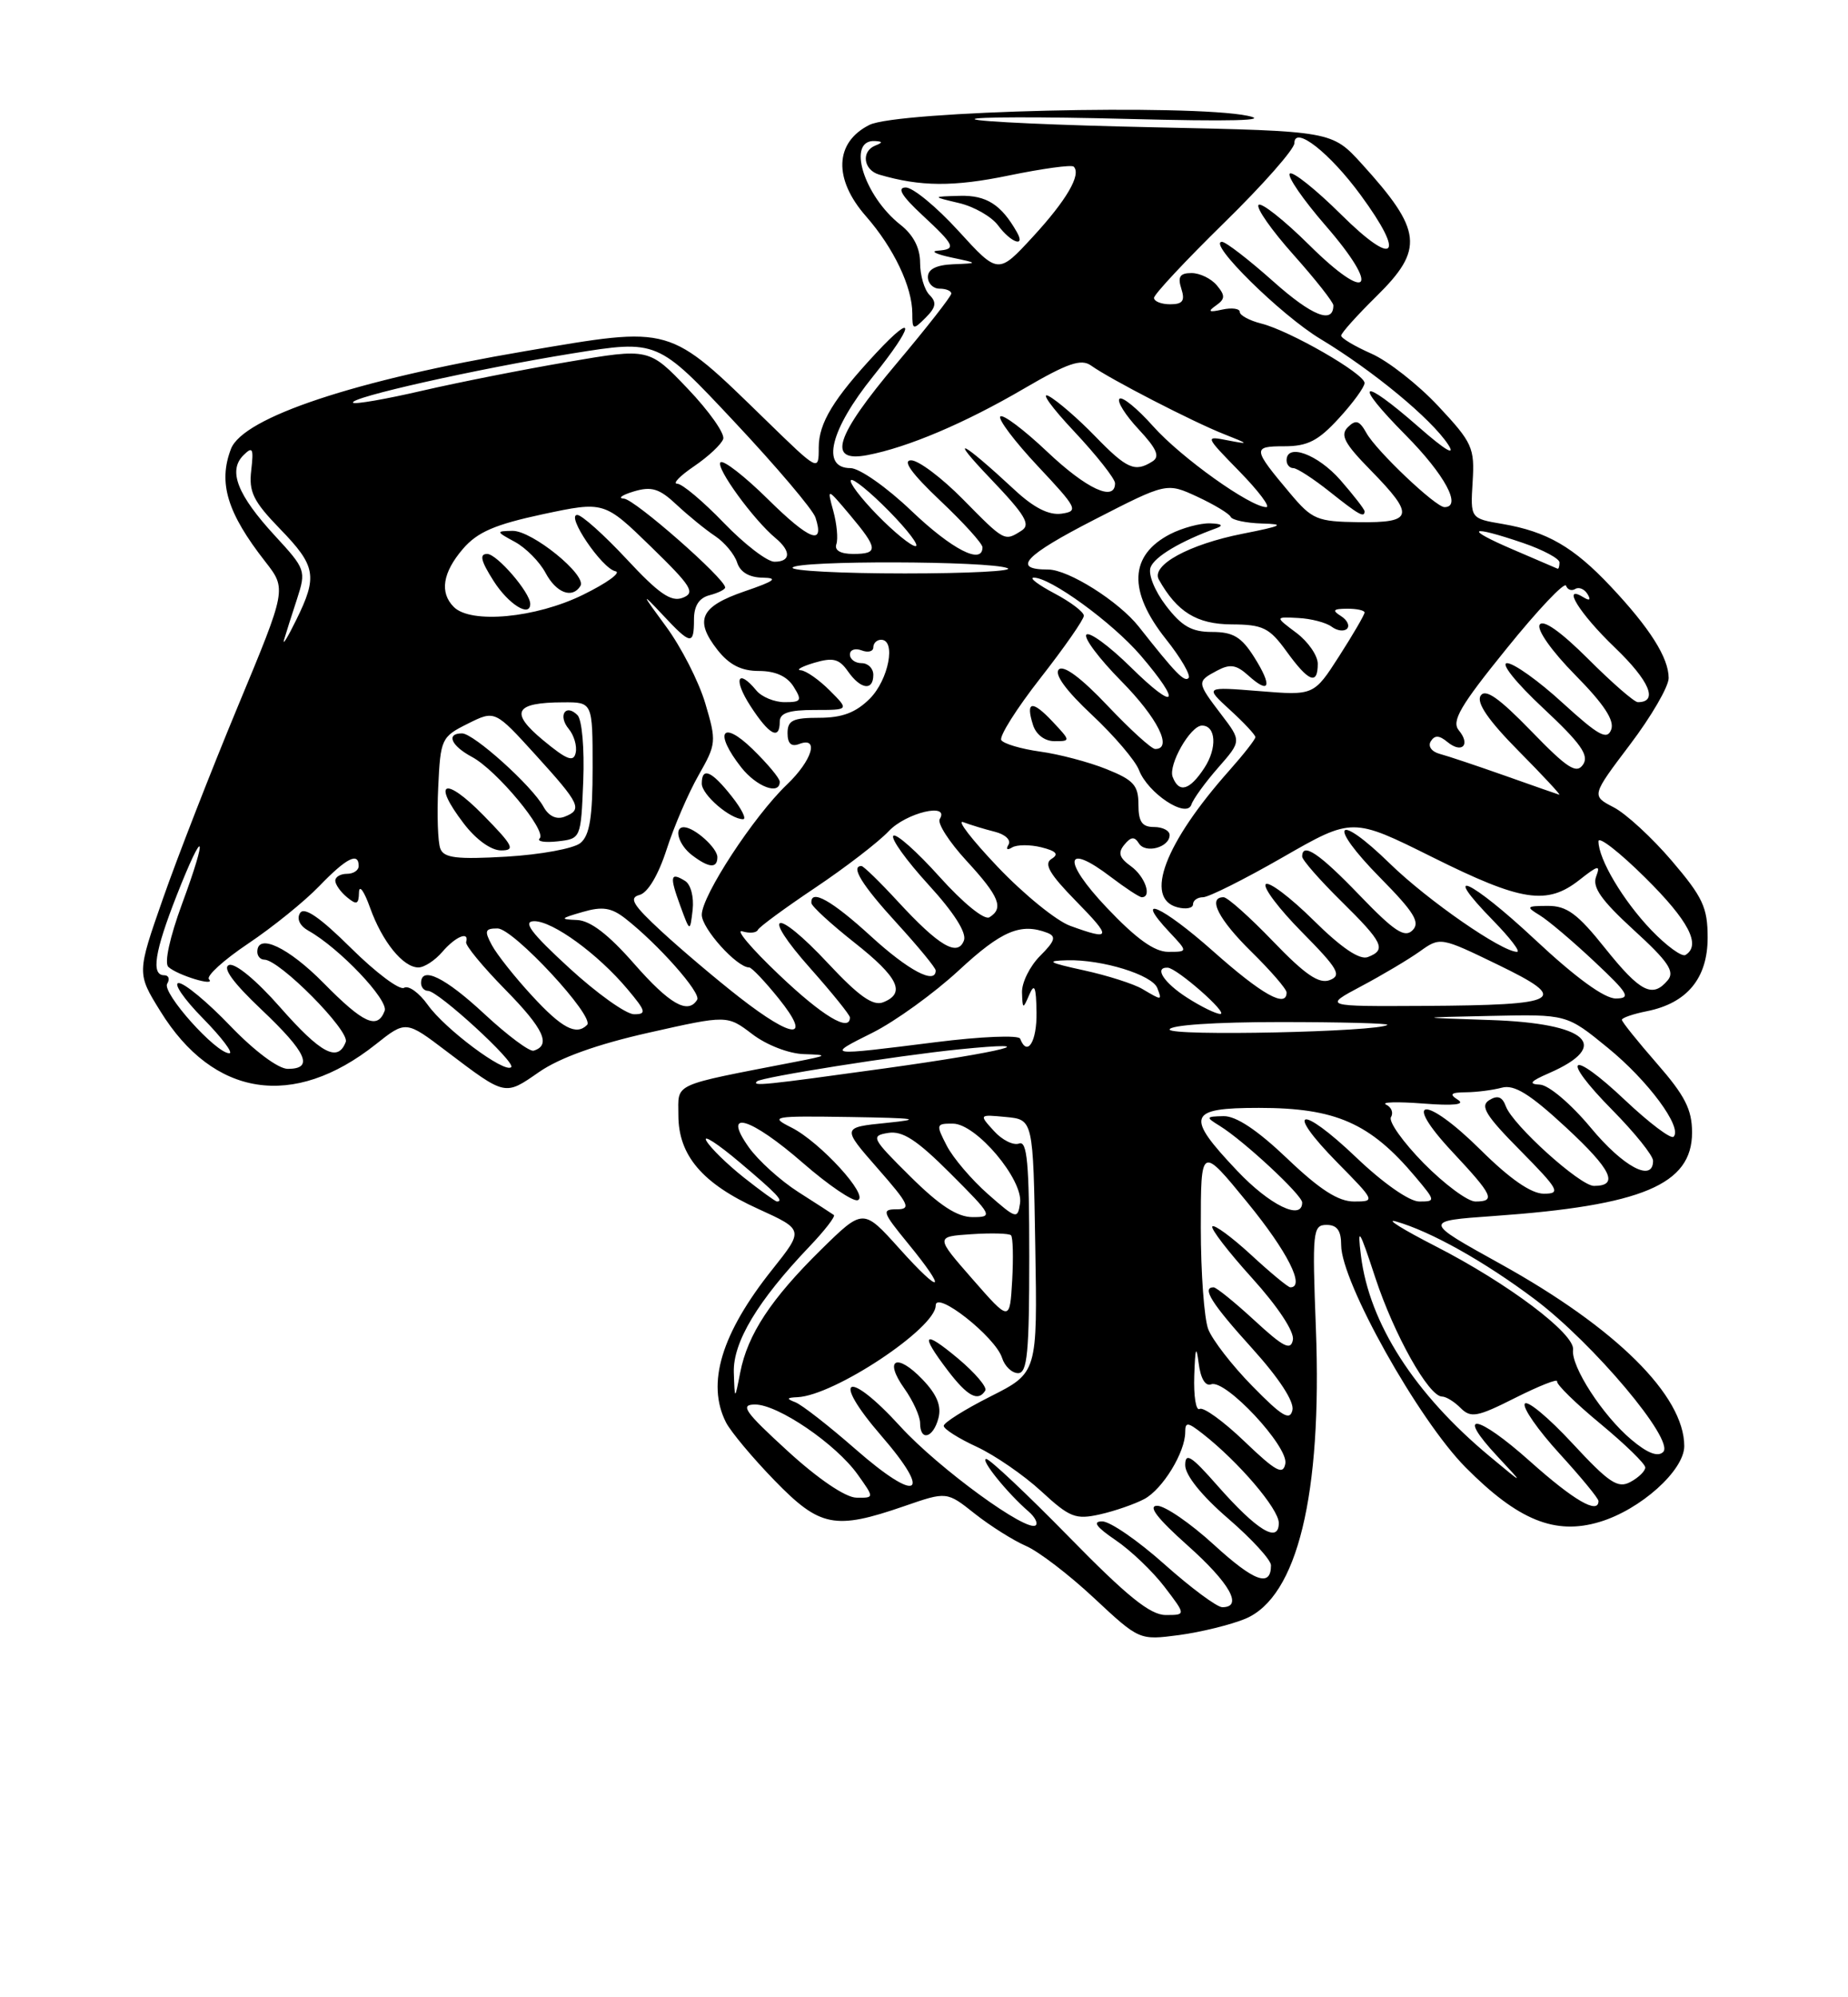 <?xml version="1.0" encoding="UTF-8" standalone="no"?>
<!DOCTYPE svg PUBLIC "-//W3C//DTD SVG 1.1//EN" "http://www.w3.org/Graphics/SVG/1.1/DTD/svg11.dtd" >
<svg xmlns="http://www.w3.org/2000/svg" xmlns:xlink="http://www.w3.org/1999/xlink" version="1.1" viewBox="0 0 237 256">
 <g >
 <path fill="currentColor"
d=" M 159.71 207.48 C 166.38 204.69 169.57 191.59 168.76 170.32 C 168.28 157.79 168.36 157.00 170.13 157.00 C 171.47 157.00 172.00 157.72 172.00 159.59 C 172.00 164.30 181.93 182.02 187.97 188.09 C 194.69 194.86 199.44 196.79 205.14 195.07 C 210.38 193.51 216.00 188.47 216.00 185.35 C 216.00 178.88 207.24 170.20 192.43 162.00 C 182.50 156.50 182.50 156.50 191.55 155.86 C 210.59 154.52 217.00 151.83 217.00 145.16 C 217.00 142.21 216.09 140.43 212.50 136.32 C 210.03 133.49 208.00 130.97 208.00 130.71 C 208.00 130.46 209.44 129.96 211.20 129.61 C 216.36 128.58 219.00 125.39 219.00 120.18 C 219.00 116.32 218.38 114.99 214.40 110.33 C 211.87 107.37 208.52 104.28 206.94 103.47 C 204.09 101.99 204.09 101.99 209.04 95.44 C 211.77 91.84 214.00 88.00 214.00 86.91 C 214.00 84.31 211.59 80.50 206.57 75.17 C 201.80 70.10 198.40 68.14 192.71 67.16 C 188.57 66.46 188.57 66.46 188.86 61.76 C 189.13 57.39 188.83 56.73 184.46 52.06 C 181.88 49.30 178.02 46.27 175.88 45.33 C 173.75 44.39 172.00 43.35 172.00 43.02 C 172.00 42.69 174.03 40.43 176.50 38.00 C 182.67 31.94 182.41 29.55 174.66 21.02 C 170.82 16.80 170.82 16.80 148.17 16.32 C 135.71 16.06 125.28 15.59 125.00 15.28 C 124.73 14.98 133.50 14.96 144.50 15.24 C 157.92 15.59 163.02 15.46 160.00 14.84 C 152.53 13.32 115.06 14.22 111.50 16.01 C 107.03 18.25 106.86 22.94 111.06 27.72 C 114.61 31.77 117.00 36.78 117.00 40.18 C 117.00 42.30 117.10 42.33 118.71 40.72 C 120.04 39.39 120.15 38.75 119.21 37.81 C 118.54 37.14 118.00 35.29 118.00 33.69 C 118.00 31.78 117.14 30.11 115.48 28.81 C 110.75 25.08 108.55 17.85 112.22 18.08 C 113.22 18.14 113.23 18.27 112.25 18.66 C 110.41 19.40 110.73 21.79 112.75 22.38 C 118.03 23.93 122.29 23.96 129.35 22.50 C 133.67 21.61 137.43 21.09 137.70 21.36 C 138.70 22.37 136.79 25.65 132.47 30.34 C 128.01 35.18 128.01 35.18 122.91 29.59 C 120.10 26.51 117.06 24.01 116.15 24.03 C 115.00 24.05 115.65 25.12 118.25 27.54 C 122.50 31.49 122.70 31.95 120.25 32.13 C 119.29 32.20 120.08 32.59 122.00 33.00 C 125.50 33.74 125.50 33.74 122.25 33.87 C 120.09 33.96 119.00 34.50 119.00 35.50 C 119.00 36.33 119.67 37.00 120.50 37.00 C 121.33 37.00 122.00 37.28 122.00 37.63 C 122.00 37.97 118.85 42.00 115.00 46.57 C 107.09 55.96 106.01 59.33 111.25 58.33 C 116.43 57.34 123.76 54.23 131.32 49.81 C 136.92 46.54 138.65 45.95 139.92 46.85 C 142.33 48.58 153.04 54.10 156.99 55.65 C 160.21 56.92 160.25 56.98 157.50 56.45 C 154.50 55.86 154.50 55.86 158.96 60.43 C 161.41 62.94 162.96 65.00 162.40 65.00 C 160.36 65.00 151.46 58.65 147.88 54.63 C 145.86 52.36 143.92 50.78 143.57 51.11 C 143.22 51.45 144.33 53.21 146.02 55.02 C 148.35 57.52 148.79 58.52 147.80 59.14 C 145.55 60.57 144.52 60.11 140.45 55.92 C 138.28 53.68 135.60 51.36 134.50 50.77 C 133.40 50.19 134.86 52.22 137.75 55.29 C 140.64 58.37 143.00 61.36 143.00 61.94 C 143.00 64.37 139.35 62.68 134.29 57.89 C 131.32 55.08 128.62 53.05 128.29 53.38 C 127.96 53.71 130.12 56.57 133.09 59.74 C 138.17 65.15 138.36 65.52 136.13 65.84 C 134.52 66.06 132.59 65.09 130.13 62.80 C 123.23 56.40 121.52 55.59 127.00 61.32 C 131.50 66.03 132.23 67.24 131.00 68.02 C 128.81 69.41 128.85 69.43 123.50 64.00 C 120.79 61.25 117.80 59.00 116.85 59.00 C 115.69 59.00 116.92 60.70 120.56 64.15 C 123.55 66.97 126.00 69.67 126.00 70.15 C 126.00 72.44 122.11 70.45 116.91 65.50 C 113.72 62.45 110.22 60.00 109.07 60.00 C 105.25 60.00 106.47 55.06 112.00 48.20 C 117.26 41.66 117.51 39.73 112.36 45.25 C 106.88 51.13 105.00 54.23 105.00 57.36 C 105.00 60.45 105.00 60.45 98.25 53.88 C 85.59 41.57 86.34 41.79 67.35 45.01 C 45.56 48.71 31.18 53.49 29.62 57.54 C 27.96 61.88 29.13 65.74 34.03 72.00 C 36.76 75.50 36.76 75.50 30.52 90.50 C 27.09 98.75 22.77 109.83 20.92 115.12 C 17.55 124.75 17.55 124.75 20.56 129.60 C 27.37 140.63 37.63 142.21 48.17 133.87 C 52.05 130.79 52.05 130.79 57.27 134.75 C 64.89 140.52 64.71 140.47 69.14 137.40 C 71.79 135.57 76.58 133.85 83.21 132.36 C 93.26 130.10 93.26 130.10 96.48 132.55 C 98.30 133.94 101.16 135.05 103.09 135.11 C 106.28 135.21 106.21 135.28 102.00 136.10 C 85.95 139.22 87.00 138.74 87.00 142.94 C 87.00 148.09 90.07 151.70 97.24 154.95 C 103.10 157.62 103.10 157.62 99.04 162.72 C 92.51 170.91 90.57 177.33 93.11 182.32 C 93.73 183.52 96.52 186.86 99.33 189.75 C 105.16 195.75 107.06 196.12 115.96 193.05 C 121.42 191.16 121.42 191.16 125.02 194.02 C 127.01 195.59 129.95 197.44 131.56 198.14 C 133.18 198.83 137.11 201.84 140.30 204.82 C 146.11 210.24 146.11 210.24 151.22 209.57 C 154.03 209.19 157.85 208.25 159.71 207.48 Z  M 130.41 29.75 C 128.40 26.21 126.49 25.01 123.10 25.10 C 119.50 25.20 119.50 25.20 123.00 26.03 C 124.92 26.48 127.17 27.77 128.00 28.89 C 129.63 31.10 131.57 31.79 130.41 29.75 Z  M 137.10 197.00 C 131.71 191.50 126.93 187.00 126.48 187.00 C 125.65 187.00 129.20 191.40 131.92 193.74 C 132.71 194.42 133.12 195.21 132.84 195.49 C 131.80 196.53 120.36 188.19 115.48 182.85 C 108.66 175.37 106.44 176.42 113.01 184.01 C 119.69 191.72 117.72 192.75 109.71 185.74 C 106.29 182.75 102.83 180.05 102.00 179.73 C 100.82 179.28 100.88 179.14 102.28 179.08 C 106.98 178.87 120.00 170.24 120.00 167.33 C 120.00 165.32 127.66 171.36 128.51 174.04 C 128.85 175.12 129.78 176.00 130.57 176.00 C 131.75 176.00 132.00 173.36 132.00 161.03 C 132.00 149.08 131.73 146.16 130.69 146.57 C 129.96 146.84 128.51 146.12 127.46 144.95 C 125.54 142.84 125.54 142.84 129.02 143.17 C 132.50 143.50 132.50 143.50 132.77 159.72 C 133.05 175.95 133.05 175.95 127.02 178.99 C 123.71 180.66 121.01 182.36 121.03 182.76 C 121.04 183.17 122.94 184.37 125.26 185.44 C 127.57 186.51 131.29 189.07 133.53 191.13 C 137.19 194.51 137.94 194.80 141.07 194.10 C 142.98 193.67 145.54 192.78 146.76 192.13 C 149.11 190.87 152.00 186.14 152.00 183.56 C 152.00 182.23 152.31 182.26 154.23 183.76 C 158.84 187.36 164.00 193.40 164.00 195.20 C 164.00 197.88 161.21 196.18 156.10 190.38 C 152.77 186.59 152.00 186.11 152.00 187.80 C 152.00 189.08 154.11 191.71 157.50 194.63 C 160.53 197.24 163.00 199.94 163.00 200.63 C 163.00 203.50 160.86 202.73 155.70 198.01 C 152.68 195.25 149.41 193.00 148.41 193.00 C 147.17 193.00 148.41 194.61 152.30 198.08 C 157.73 202.92 159.47 206.01 156.75 206.00 C 156.06 205.99 152.73 203.52 149.34 200.50 C 145.95 197.47 142.36 195.00 141.36 195.00 C 140.07 195.00 140.58 195.71 143.08 197.41 C 145.03 198.73 147.85 201.43 149.36 203.41 C 152.10 207.00 152.10 207.00 149.50 207.00 C 147.51 207.00 144.54 204.60 137.10 197.00 Z  M 120.35 181.77 C 120.76 180.20 120.16 178.74 118.31 176.81 C 115.00 173.35 113.30 174.20 115.98 177.97 C 117.09 179.53 118.00 181.53 118.00 182.40 C 118.00 184.78 119.68 184.33 120.35 181.77 Z  M 126.36 178.23 C 126.62 177.81 125.07 175.98 122.92 174.17 C 118.39 170.38 117.92 170.89 121.55 175.66 C 124.08 178.98 125.45 179.71 126.36 178.23 Z  M 196.23 187.31 C 189.40 181.21 186.54 180.79 192.07 186.70 C 195.50 190.37 195.50 190.37 191.03 186.65 C 181.40 178.64 175.61 169.61 174.54 160.96 C 174.06 157.10 174.31 157.47 176.39 163.80 C 178.81 171.12 183.24 179.00 184.94 179.00 C 185.45 179.00 186.52 179.66 187.33 180.48 C 188.64 181.78 189.46 181.62 194.34 179.16 C 197.39 177.63 199.79 176.68 199.69 177.05 C 199.58 177.43 202.09 179.88 205.25 182.49 C 208.41 185.11 211.00 187.62 211.00 188.09 C 211.00 188.55 210.14 189.39 209.09 189.95 C 207.48 190.82 206.35 190.06 201.65 184.99 C 198.60 181.70 195.86 179.42 195.55 179.92 C 195.24 180.42 197.24 183.29 199.99 186.30 C 202.75 189.32 205.00 192.05 205.00 192.39 C 205.00 194.15 201.84 192.32 196.23 187.31 Z  M 101.00 185.97 C 95.50 180.94 94.86 180.03 96.82 180.02 C 99.75 180.00 107.20 185.07 110.00 189.00 C 112.14 192.00 112.14 192.00 109.82 191.96 C 108.42 191.93 104.91 189.55 101.00 185.97 Z  M 159.60 184.75 C 156.91 182.17 154.32 180.30 153.85 180.59 C 153.38 180.88 153.07 178.95 153.16 176.31 C 153.28 172.76 153.42 172.34 153.72 174.70 C 153.97 176.68 154.58 177.72 155.33 177.43 C 157.15 176.73 165.26 185.41 164.84 187.60 C 164.55 189.11 163.63 188.61 159.60 184.75 Z  M 209.20 184.51 C 205.54 181.43 201.45 175.12 201.74 173.00 C 202.01 170.97 193.39 164.48 184.10 159.73 C 179.92 157.59 177.62 156.16 179.00 156.55 C 183.48 157.82 190.40 161.70 196.83 166.53 C 204.35 172.19 214.80 184.60 213.30 186.10 C 212.62 186.78 211.27 186.26 209.20 184.51 Z  M 160.63 177.68 C 158.02 175.03 155.47 171.73 154.95 170.36 C 154.43 168.99 154.00 163.13 154.00 157.35 C 154.00 146.82 154.00 146.82 160.00 154.16 C 165.12 160.42 167.43 165.00 165.48 165.00 C 165.19 165.00 162.93 163.13 160.46 160.85 C 157.98 158.57 155.74 156.92 155.48 157.19 C 155.22 157.45 157.51 160.43 160.58 163.82 C 163.88 167.47 166.01 170.69 165.81 171.73 C 165.54 173.15 164.61 172.68 160.88 169.24 C 158.35 166.91 155.99 165.00 155.64 165.00 C 154.07 165.00 155.39 167.09 160.58 172.82 C 164.04 176.65 166.00 179.65 165.75 180.74 C 165.43 182.15 164.41 181.54 160.63 177.68 Z  M 94.11 175.90 C 93.99 172.02 97.19 166.71 103.81 159.77 C 105.77 157.72 107.17 155.90 106.94 155.73 C 106.70 155.56 104.64 154.22 102.36 152.77 C 100.08 151.31 97.24 148.74 96.04 147.06 C 92.50 142.08 96.20 143.16 103.02 149.10 C 106.25 151.91 109.39 154.04 110.00 153.83 C 111.53 153.32 105.18 146.37 101.50 144.52 C 98.65 143.09 99.04 143.02 109.00 143.17 C 117.57 143.31 118.44 143.44 113.73 143.92 C 107.95 144.50 107.95 144.50 112.55 149.75 C 116.59 154.35 116.89 155.00 115.01 155.00 C 113.04 155.00 113.15 155.34 116.43 159.35 C 121.59 165.64 120.82 166.13 115.35 160.04 C 110.70 154.87 110.70 154.87 105.29 160.18 C 98.88 166.49 95.88 171.03 94.93 175.92 C 94.23 179.50 94.23 179.50 94.11 175.90 Z  M 124.73 163.96 C 119.95 158.50 119.95 158.50 124.58 158.19 C 127.13 158.02 129.42 158.08 129.66 158.33 C 129.91 158.58 129.97 161.17 129.81 164.10 C 129.50 169.41 129.50 169.41 124.73 163.96 Z  M 116.75 150.80 C 111.78 145.88 111.63 145.58 113.90 145.21 C 115.75 144.91 117.59 146.11 121.89 150.41 C 127.29 155.81 127.39 156.00 124.74 156.00 C 122.77 156.00 120.51 154.53 116.75 150.80 Z  M 126.70 153.05 C 124.61 151.21 122.23 148.42 121.42 146.85 C 120.01 144.12 120.04 144.00 122.22 144.02 C 125.21 144.04 131.25 151.21 130.82 154.21 C 130.51 156.30 130.34 156.25 126.70 153.05 Z  M 158.67 150.07 C 151.97 143.00 152.32 142.00 161.45 142.00 C 171.30 142.00 175.72 143.94 181.52 150.84 C 184.12 153.93 184.13 154.00 182.01 154.00 C 180.75 154.00 177.38 151.65 173.92 148.34 C 166.70 141.46 164.65 142.04 171.52 149.02 C 176.39 153.96 176.40 154.00 173.64 154.00 C 171.63 154.00 169.25 152.47 165.09 148.50 C 161.25 144.84 158.51 143.02 156.91 143.06 C 154.63 143.11 154.60 143.18 156.43 144.31 C 159.50 146.20 167.00 153.17 167.00 154.13 C 167.00 156.50 162.83 154.47 158.67 150.07 Z  M 95.39 150.92 C 93.25 149.22 91.09 147.11 90.59 146.22 C 90.09 145.34 92.01 146.57 94.84 148.96 C 99.62 152.99 100.58 154.00 99.64 154.00 C 99.44 154.00 97.53 152.61 95.39 150.92 Z  M 182.59 149.10 C 179.94 146.40 178.04 143.74 178.39 143.18 C 178.73 142.63 178.45 141.90 177.76 141.58 C 177.07 141.25 179.19 141.19 182.48 141.44 C 186.42 141.75 187.96 141.58 186.98 140.97 C 185.83 140.24 186.05 140.02 188.00 140.00 C 189.38 139.99 191.45 139.72 192.61 139.41 C 194.20 138.98 196.21 140.22 200.85 144.52 C 206.69 149.93 207.68 152.00 204.42 152.00 C 202.64 152.00 194.01 144.21 193.12 141.80 C 192.67 140.57 192.06 140.34 190.99 141.01 C 189.78 141.75 190.53 142.98 194.97 147.46 C 199.94 152.50 200.21 153.00 197.99 153.00 C 196.38 153.00 193.65 151.12 189.88 147.38 C 182.72 140.29 179.62 140.55 186.29 147.67 C 191.49 153.23 191.84 154.00 189.21 154.00 C 188.23 154.00 185.25 151.79 182.59 149.10 Z  M 204.00 144.53 C 201.47 141.49 198.62 139.08 197.50 139.02 C 195.97 138.95 196.24 138.60 198.63 137.56 C 206.76 134.02 203.62 131.16 191.16 130.74 C 181.50 130.42 181.50 130.42 191.21 130.21 C 200.93 130.00 200.93 130.00 206.17 134.28 C 211.36 138.50 215.81 144.52 214.63 145.70 C 214.30 146.04 211.52 143.94 208.45 141.05 C 201.32 134.30 199.94 135.36 206.81 142.31 C 209.66 145.20 212.00 148.11 212.00 148.78 C 212.00 151.60 208.19 149.58 204.00 144.53 Z  M 97.08 138.60 C 97.66 138.06 115.08 135.30 122.99 134.50 C 134.60 133.33 128.86 134.80 113.53 136.93 C 97.87 139.10 96.41 139.25 97.08 138.60 Z  M 29.54 131.50 C 26.64 128.47 23.66 126.00 22.92 126.00 C 22.19 126.00 23.57 128.03 26.00 130.50 C 28.43 132.97 29.96 135.00 29.41 135.00 C 27.68 135.00 20.74 127.24 21.44 126.09 C 21.81 125.49 21.64 125.00 21.06 125.00 C 19.35 125.00 19.82 122.01 22.66 114.77 C 26.19 105.78 26.74 106.68 23.34 115.87 C 21.77 120.14 21.05 123.43 21.59 123.93 C 22.73 124.99 27.75 126.52 26.80 125.51 C 26.42 125.11 28.67 123.06 31.80 120.96 C 34.94 118.86 39.05 115.54 40.95 113.57 C 44.42 109.97 46.00 109.17 46.00 111.00 C 46.00 111.55 45.33 112.00 44.50 112.00 C 43.67 112.00 43.00 112.39 43.00 112.88 C 43.00 113.36 43.67 114.32 44.50 115.00 C 45.74 116.03 46.01 115.92 46.04 114.37 C 46.07 113.34 46.70 114.22 47.45 116.32 C 49.01 120.69 51.69 124.00 53.66 124.00 C 54.41 124.00 55.79 123.10 56.73 122.00 C 58.42 120.03 60.21 119.29 59.78 120.75 C 59.65 121.16 61.92 123.91 64.82 126.86 C 69.74 131.87 70.71 133.96 68.44 134.67 C 67.92 134.83 65.09 132.72 62.14 129.98 C 57.08 125.27 54.00 123.77 54.00 126.00 C 54.00 126.55 54.40 127.00 54.89 127.00 C 56.18 127.00 66.18 136.16 65.56 136.78 C 64.72 137.61 57.08 131.91 54.87 128.81 C 53.76 127.25 52.39 126.26 51.82 126.61 C 51.26 126.96 48.20 124.67 45.02 121.52 C 41.02 117.56 39.01 116.18 38.48 117.03 C 38.02 117.77 38.45 118.67 39.55 119.29 C 43.51 121.50 49.87 128.19 49.33 129.57 C 48.40 132.00 46.61 131.19 41.50 126.00 C 36.98 121.42 33.00 119.54 33.00 122.00 C 33.00 122.55 33.40 123.00 33.89 123.00 C 35.84 123.00 44.89 132.13 44.34 133.55 C 43.33 136.20 41.17 135.06 35.91 129.09 C 32.89 125.65 30.15 123.39 29.37 123.69 C 28.49 124.03 29.89 125.96 33.52 129.39 C 39.35 134.91 40.29 137.00 36.91 137.00 C 35.69 137.00 32.64 134.72 29.54 131.50 Z  M 111.89 132.37 C 114.79 130.92 119.78 127.32 122.97 124.37 C 128.45 119.29 130.90 118.26 134.31 119.56 C 135.49 120.02 135.31 120.60 133.39 122.52 C 132.08 123.83 131.03 125.94 131.07 127.20 C 131.14 129.38 131.19 129.39 132.00 127.50 C 132.67 125.95 132.88 126.46 132.93 129.75 C 132.99 133.51 131.75 135.52 130.83 133.13 C 130.65 132.65 125.78 132.85 120.00 133.58 C 105.85 135.36 105.87 135.37 111.89 132.37 Z  M 150.00 131.96 C 150.00 131.39 155.82 131.00 164.17 131.00 C 171.96 131.00 178.15 131.16 177.92 131.36 C 176.88 132.26 150.00 132.84 150.00 131.96 Z  M 68.24 127.64 C 66.03 125.25 63.71 122.32 63.08 121.14 C 62.09 119.30 62.20 119.00 63.81 119.00 C 65.84 119.00 76.34 130.32 75.29 131.37 C 73.90 132.76 72.06 131.79 68.24 127.64 Z  M 94.84 127.84 C 91.90 125.55 87.42 121.76 84.88 119.42 C 81.17 116.00 80.61 115.08 82.01 114.71 C 83.08 114.43 84.43 112.16 85.49 108.88 C 86.44 105.92 88.29 101.64 89.59 99.36 C 91.87 95.36 91.90 95.04 90.45 90.15 C 89.62 87.36 87.36 82.93 85.41 80.29 C 82.24 75.99 82.19 75.83 84.93 78.75 C 88.60 82.68 89.00 82.74 89.00 79.41 C 89.00 77.65 89.65 76.64 91.00 76.29 C 92.10 76.00 93.00 75.56 93.00 75.30 C 93.00 74.17 81.40 63.99 80.02 63.91 C 79.19 63.87 79.75 63.45 81.28 62.99 C 83.56 62.31 84.56 62.61 86.78 64.70 C 88.28 66.10 90.49 67.90 91.71 68.71 C 92.93 69.52 94.19 71.04 94.53 72.09 C 94.92 73.33 96.08 74.02 97.82 74.04 C 99.88 74.08 99.34 74.48 95.50 75.79 C 89.81 77.74 89.01 79.47 92.03 83.32 C 93.54 85.22 95.07 86.00 97.33 86.00 C 99.44 86.00 100.94 86.68 101.77 88.00 C 102.89 89.79 102.77 90.00 100.63 90.00 C 99.32 90.00 97.68 89.33 97.00 88.50 C 94.58 85.58 94.01 87.05 96.24 90.49 C 98.65 94.21 100.00 94.93 100.00 92.50 C 100.00 91.39 101.16 91.00 104.45 91.00 C 108.91 91.00 108.91 91.00 106.41 88.50 C 105.03 87.12 103.37 85.96 102.70 85.91 C 102.04 85.87 102.82 85.43 104.43 84.95 C 106.83 84.24 107.62 84.44 108.74 86.04 C 110.37 88.37 112.00 88.60 112.00 86.50 C 112.00 85.67 111.33 85.00 110.50 85.00 C 109.67 85.00 109.00 84.50 109.00 83.89 C 109.00 83.28 109.67 83.05 110.50 83.36 C 111.33 83.68 112.00 83.50 112.00 82.97 C 112.00 82.44 112.45 82.00 113.00 82.00 C 114.95 82.00 113.96 87.13 111.55 89.55 C 109.75 91.34 108.01 92.00 105.05 92.00 C 101.69 92.00 101.00 92.33 101.00 93.97 C 101.00 95.31 101.48 95.75 102.50 95.36 C 105.10 94.36 104.16 97.47 100.92 100.56 C 96.66 104.63 90.00 114.81 90.00 117.25 C 90.00 119.01 94.49 124.00 96.08 124.00 C 96.40 124.00 98.11 125.80 99.88 128.00 C 104.16 133.33 101.79 133.25 94.84 127.84 Z  M 87.86 112.91 C 85.96 111.74 85.85 112.29 87.24 116.09 C 88.49 119.50 88.49 119.50 88.83 116.61 C 89.01 114.98 88.59 113.36 87.86 112.91 Z  M 92.00 109.86 C 92.00 108.70 89.11 106.09 87.75 106.03 C 86.35 105.97 86.99 108.27 88.75 109.61 C 90.92 111.26 92.00 111.34 92.00 109.86 Z  M 93.83 102.06 C 91.25 98.79 90.00 98.26 90.00 100.44 C 90.00 101.87 93.64 105.00 95.30 105.00 C 95.77 105.00 95.11 103.67 93.83 102.06 Z  M 100.00 100.20 C 100.00 99.75 98.42 97.87 96.50 96.00 C 92.56 92.18 91.54 93.88 95.07 98.37 C 97.03 100.85 100.00 101.96 100.00 100.20 Z  M 99.89 124.92 C 96.37 121.58 94.26 119.08 95.19 119.37 C 96.11 119.65 97.01 119.58 97.19 119.19 C 97.36 118.81 100.67 116.38 104.54 113.79 C 108.42 111.19 112.66 107.93 113.97 106.54 C 116.19 104.17 121.85 102.82 120.52 104.98 C 120.18 105.51 121.73 107.92 123.96 110.34 C 128.16 114.90 128.77 116.41 126.89 117.57 C 126.25 117.97 123.53 115.76 120.49 112.38 C 117.59 109.15 114.92 106.78 114.57 107.12 C 114.21 107.47 116.23 110.28 119.06 113.38 C 122.35 116.97 124.00 119.57 123.62 120.55 C 122.81 122.67 120.42 121.26 115.17 115.57 C 112.85 113.05 110.74 111.00 110.48 111.00 C 109.04 111.00 110.54 113.44 115.00 118.31 C 117.75 121.32 120.00 124.05 120.00 124.39 C 120.00 126.25 116.50 124.40 111.69 120.00 C 106.66 115.40 103.92 113.87 104.06 115.75 C 104.09 116.16 106.56 118.43 109.56 120.80 C 115.23 125.27 116.21 127.31 113.25 128.47 C 111.95 128.97 110.13 127.68 106.22 123.50 C 99.38 116.17 97.37 116.77 103.97 124.17 C 106.73 127.28 109.00 130.09 109.00 130.41 C 109.00 132.36 105.46 130.22 99.89 124.92 Z  M 72.98 124.05 C 68.09 119.56 66.99 118.09 68.50 118.07 C 70.88 118.05 76.67 122.26 80.46 126.77 C 82.85 129.61 82.95 130.00 81.32 130.00 C 80.29 130.00 76.54 127.32 72.98 124.05 Z  M 152.25 127.88 C 149.26 125.97 147.96 123.96 149.75 124.03 C 150.93 124.07 157.62 129.95 156.50 129.96 C 155.95 129.96 154.04 129.03 152.25 127.88 Z  M 81.31 123.51 C 78.03 119.77 75.71 117.99 74.00 117.92 C 71.76 117.83 71.84 117.72 74.72 116.89 C 77.26 116.15 78.40 116.33 80.20 117.73 C 84.43 121.04 89.95 127.27 89.41 128.14 C 88.23 130.06 85.88 128.72 81.31 123.51 Z  M 174.57 126.41 C 177.25 124.99 180.63 122.98 182.08 121.95 C 184.70 120.08 184.73 120.08 192.10 123.65 C 201.46 128.18 200.29 128.83 182.60 128.93 C 169.70 129.00 169.70 129.00 174.57 126.41 Z  M 146.50 126.76 C 145.40 126.11 142.03 125.03 139.00 124.37 C 134.42 123.37 134.07 123.15 136.88 123.08 C 141.37 122.97 147.77 124.95 148.42 126.64 C 149.04 128.26 149.04 128.26 146.50 126.76 Z  M 155.60 121.94 C 148.99 116.07 145.25 114.44 150.00 119.50 C 152.35 122.00 152.35 122.00 149.82 122.00 C 148.04 122.00 145.70 120.31 141.92 116.32 C 136.19 110.27 136.52 107.87 142.47 112.41 C 144.34 113.83 146.12 115.00 146.43 115.00 C 147.78 115.00 146.84 112.32 145.04 111.03 C 143.53 109.94 143.34 109.30 144.20 108.26 C 145.05 107.23 145.50 107.20 146.06 108.10 C 146.90 109.45 150.00 108.61 150.00 107.03 C 150.00 106.46 149.10 106.00 148.00 106.00 C 146.46 106.00 146.00 105.33 146.00 103.11 C 146.00 100.66 145.38 99.97 141.90 98.58 C 139.64 97.67 135.80 96.66 133.37 96.33 C 130.94 95.99 128.71 95.33 128.41 94.86 C 128.12 94.39 130.38 90.81 133.44 86.90 C 136.50 82.99 139.00 79.40 139.00 78.92 C 139.00 78.44 137.31 77.16 135.25 76.07 C 133.19 74.98 131.97 74.07 132.55 74.04 C 134.64 73.96 142.65 79.78 146.29 84.02 C 151.66 90.30 150.85 91.26 145.02 85.52 C 142.29 82.83 139.72 80.94 139.33 81.34 C 138.94 81.73 140.95 84.41 143.81 87.31 C 148.47 92.03 150.45 96.00 148.15 96.00 C 147.67 96.00 144.92 93.49 142.02 90.43 C 138.66 86.88 136.40 85.20 135.79 85.81 C 135.18 86.42 136.73 88.54 140.04 91.63 C 142.90 94.31 145.61 97.49 146.07 98.70 C 147.21 101.68 152.18 104.96 152.79 103.13 C 153.03 102.40 154.58 100.27 156.23 98.39 C 159.22 94.98 159.22 94.98 156.61 91.56 C 153.47 87.43 153.46 87.36 156.08 85.96 C 157.75 85.07 158.55 85.19 160.09 86.58 C 162.86 89.08 163.21 87.97 160.84 84.22 C 159.21 81.64 158.14 81.00 155.45 81.00 C 152.82 81.00 151.55 80.27 149.53 77.63 C 148.07 75.72 147.22 73.59 147.56 72.71 C 148.08 71.34 151.43 69.35 156.00 67.70 C 156.96 67.35 156.67 67.13 155.20 67.08 C 153.94 67.04 151.63 67.66 150.07 68.46 C 144.83 71.17 144.64 75.76 149.52 81.91 C 151.45 84.33 152.75 86.58 152.43 86.91 C 151.88 87.45 150.78 86.32 146.06 80.34 C 143.49 77.08 137.02 73.00 134.42 73.00 C 129.70 73.00 131.35 71.22 140.36 66.60 C 149.62 61.85 149.62 61.85 153.56 63.67 C 155.73 64.68 157.65 65.84 157.83 66.25 C 158.02 66.66 159.82 67.04 161.83 67.10 C 164.89 67.18 164.48 67.40 159.37 68.41 C 152.48 69.77 147.58 72.45 148.62 74.29 C 150.95 78.44 153.49 80.00 157.92 80.03 C 161.97 80.05 162.79 80.45 165.00 83.50 C 167.83 87.41 169.00 87.87 169.00 85.08 C 169.00 84.03 167.76 82.24 166.25 81.11 C 163.50 79.05 163.50 79.05 166.50 79.21 C 168.15 79.29 170.07 79.80 170.77 80.32 C 171.47 80.85 172.36 80.97 172.75 80.59 C 173.13 80.20 172.78 79.47 171.97 78.96 C 170.81 78.23 170.97 78.03 172.75 78.02 C 173.99 78.01 175.00 78.23 175.00 78.51 C 175.00 78.79 173.54 81.30 171.75 84.09 C 168.50 89.15 168.50 89.15 161.50 88.58 C 154.50 88.02 154.50 88.02 157.75 91.00 C 159.54 92.63 161.00 94.20 161.00 94.48 C 161.00 94.76 159.50 96.68 157.66 98.75 C 149.39 108.05 146.69 115.16 151.00 116.29 C 152.10 116.58 153.00 116.40 153.00 115.91 C 153.00 115.41 153.58 115.00 154.29 115.00 C 155.00 115.00 159.60 112.70 164.51 109.88 C 173.44 104.76 173.44 104.76 183.73 109.88 C 195.14 115.56 198.39 116.06 202.56 112.78 C 204.97 110.88 205.28 110.82 204.70 112.35 C 204.17 113.71 205.37 115.40 209.52 119.20 C 213.92 123.21 214.81 124.52 213.90 125.62 C 211.94 127.98 210.37 127.18 205.86 121.55 C 202.32 117.11 200.94 116.10 198.50 116.11 C 195.75 116.12 195.66 116.21 197.46 117.31 C 198.54 117.96 201.69 120.63 204.46 123.23 C 208.85 127.35 209.21 127.96 207.23 127.98 C 205.76 127.99 202.09 125.32 196.87 120.44 C 188.59 112.70 184.52 110.86 191.52 118.02 C 193.66 120.21 195.03 122.00 194.56 122.00 C 192.60 122.00 183.11 115.42 178.27 110.71 C 171.29 103.90 170.14 105.55 177.02 112.52 C 181.36 116.92 182.17 118.23 181.15 119.24 C 180.14 120.25 178.81 119.37 174.36 114.75 C 169.20 109.38 167.00 107.90 167.00 109.79 C 167.00 110.22 169.25 112.79 172.00 115.50 C 177.40 120.82 177.84 121.74 175.42 122.67 C 174.37 123.07 172.04 121.50 168.45 117.95 C 165.48 115.02 162.73 112.94 162.33 113.33 C 161.94 113.73 164.03 116.50 166.99 119.49 C 171.61 124.17 172.10 125.02 170.54 125.62 C 169.16 126.15 167.39 124.94 163.27 120.66 C 160.28 117.55 157.42 115.00 156.92 115.00 C 154.82 115.00 156.28 117.86 160.50 122.00 C 162.97 124.43 165.00 126.77 165.00 127.21 C 165.00 129.25 161.85 127.49 155.60 121.94 Z  M 135.00 92.50 C 132.37 89.70 131.50 89.84 132.48 92.92 C 132.87 94.16 133.99 95.00 135.24 95.00 C 137.32 95.00 137.32 94.97 135.00 92.50 Z  M 211.77 119.21 C 208.16 115.44 205.00 110.13 205.00 107.83 C 205.00 107.13 207.70 109.23 211.00 112.50 C 216.57 118.01 218.20 121.14 216.16 122.40 C 215.70 122.68 213.73 121.25 211.77 119.21 Z  M 137.26 118.67 C 135.48 118.03 131.30 114.63 127.96 111.12 C 124.62 107.61 122.63 105.03 123.54 105.38 C 124.44 105.72 126.27 106.28 127.59 106.61 C 128.91 106.94 129.70 107.68 129.34 108.26 C 128.97 108.86 129.17 109.01 129.80 108.62 C 130.41 108.25 132.10 108.24 133.55 108.60 C 135.47 109.08 135.83 109.49 134.85 110.09 C 133.84 110.72 134.60 112.03 137.96 115.46 C 142.63 120.22 142.55 120.59 137.26 118.67 Z  M 56.47 108.77 C 56.15 107.96 56.03 104.41 56.20 100.89 C 56.49 94.70 56.61 94.44 59.99 92.76 C 63.47 91.02 63.47 91.02 68.69 96.76 C 74.43 103.08 74.76 103.77 72.38 104.69 C 71.35 105.08 70.36 104.60 69.70 103.40 C 68.22 100.72 60.75 94.00 59.25 94.00 C 57.17 94.00 57.84 95.58 60.53 97.02 C 63.70 98.71 70.17 106.50 69.21 107.46 C 68.82 107.85 69.85 108.02 71.50 107.84 C 74.50 107.50 74.50 107.50 74.80 100.10 C 74.96 95.93 74.64 92.24 74.06 91.66 C 72.53 90.13 71.52 91.72 72.94 93.43 C 73.61 94.24 74.02 95.61 73.83 96.48 C 73.57 97.73 72.70 97.40 69.67 94.89 C 65.32 91.29 65.98 90.04 72.25 90.02 C 76.00 90.00 76.00 90.00 76.00 98.38 C 76.00 104.74 75.63 107.07 74.44 108.05 C 73.59 108.76 69.32 109.54 64.96 109.80 C 58.58 110.17 56.92 109.97 56.47 108.77 Z  M 61.97 104.47 C 57.02 99.43 55.34 100.14 59.46 105.53 C 61.03 107.60 62.97 109.00 64.26 109.00 C 66.13 109.00 65.83 108.40 61.97 104.47 Z  M 193.00 99.42 C 189.43 98.16 185.67 96.90 184.65 96.63 C 183.60 96.35 183.10 95.65 183.49 95.02 C 183.99 94.21 184.57 94.23 185.61 95.09 C 187.48 96.64 188.64 95.48 187.09 93.61 C 186.12 92.44 187.25 90.49 193.20 83.15 C 197.21 78.18 200.65 74.55 200.84 75.07 C 201.02 75.59 201.55 75.78 202.02 75.49 C 202.48 75.20 203.19 75.49 203.59 76.14 C 204.04 76.87 203.88 77.04 203.15 76.60 C 200.14 74.73 202.54 78.63 207.10 83.00 C 211.56 87.28 212.71 90.00 210.05 90.00 C 209.59 90.00 206.73 87.51 203.69 84.47 C 200.19 80.98 197.90 79.35 197.46 80.07 C 197.06 80.71 199.01 83.47 202.02 86.52 C 205.70 90.25 207.08 92.34 206.63 93.52 C 206.10 94.90 205.01 94.29 200.41 90.10 C 197.35 87.29 194.14 85.00 193.28 85.00 C 192.41 85.00 194.43 87.52 197.89 90.75 C 202.74 95.28 203.83 96.82 203.02 98.00 C 202.17 99.24 201.01 98.49 196.35 93.68 C 192.20 89.41 190.48 88.22 189.88 89.18 C 189.33 90.08 190.88 92.34 194.75 96.25 C 197.88 99.41 200.23 101.94 199.97 101.86 C 199.71 101.78 196.57 100.69 193.00 99.42 Z  M 150.39 99.58 C 149.80 98.03 152.67 93.00 154.15 93.00 C 155.95 93.00 156.12 95.89 154.46 98.42 C 152.57 101.31 151.20 101.70 150.39 99.58 Z  M 36.43 82.00 C 36.67 81.17 37.42 78.82 38.09 76.78 C 39.27 73.14 39.20 72.94 35.26 68.67 C 30.45 63.45 29.23 60.35 31.20 58.37 C 32.40 57.17 32.55 57.44 32.22 60.28 C 31.89 63.05 32.49 64.26 35.91 67.79 C 40.53 72.55 40.76 73.86 37.97 79.50 C 36.89 81.70 36.19 82.83 36.43 82.00 Z  M 58.20 77.80 C 56.36 75.96 56.76 73.39 59.37 70.35 C 61.23 68.19 63.47 67.23 69.61 65.91 C 77.48 64.24 77.48 64.24 83.47 70.06 C 88.71 75.16 89.22 75.98 87.55 76.62 C 86.07 77.19 84.50 76.11 80.37 71.67 C 77.46 68.55 74.61 66.00 74.03 66.00 C 72.54 66.00 77.20 72.88 78.93 73.22 C 79.72 73.37 77.83 74.74 74.74 76.25 C 68.70 79.21 60.39 79.99 58.20 77.80 Z  M 68.00 77.40 C 68.00 75.95 63.73 71.00 62.48 71.00 C 61.45 71.00 61.67 71.90 63.30 74.46 C 65.20 77.45 68.00 79.20 68.00 77.40 Z  M 74.44 75.10 C 75.29 73.72 68.22 67.99 65.72 68.04 C 63.58 68.08 63.59 68.13 66.04 69.46 C 67.44 70.22 69.20 72.00 69.96 73.42 C 71.34 76.01 73.40 76.78 74.44 75.10 Z  M 101.65 72.75 C 102.23 71.82 126.86 71.88 129.20 72.82 C 130.14 73.19 124.22 73.50 116.05 73.50 C 107.88 73.50 101.40 73.16 101.65 72.75 Z  M 194.00 70.42 C 187.68 67.71 188.43 67.25 195.32 69.59 C 197.89 70.47 200.00 71.60 200.00 72.09 C 200.00 72.59 199.89 72.95 199.75 72.89 C 199.61 72.83 197.03 71.72 194.00 70.42 Z  M 92.81 67.00 C 90.16 64.25 87.48 62.00 86.85 62.00 C 86.22 62.00 87.20 60.99 89.03 59.75 C 90.85 58.51 92.53 56.94 92.75 56.26 C 92.98 55.58 90.93 52.68 88.20 49.82 C 83.23 44.61 83.23 44.61 72.87 46.38 C 67.16 47.35 58.72 49.02 54.10 50.09 C 49.48 51.16 45.51 51.85 45.28 51.62 C 44.65 50.98 61.15 47.28 73.41 45.30 C 84.32 43.55 84.32 43.55 94.15 54.03 C 99.56 59.79 104.25 65.32 104.58 66.33 C 105.79 70.01 103.82 69.25 98.50 64.00 C 95.50 61.04 92.76 58.91 92.40 59.26 C 91.75 59.91 96.62 66.61 99.46 68.97 C 101.48 70.65 101.42 72.00 99.32 72.00 C 98.39 72.00 95.46 69.75 92.81 67.00 Z  M 107.26 69.75 C 107.50 69.06 107.32 67.15 106.87 65.50 C 106.05 62.50 106.05 62.50 109.00 66.00 C 112.63 70.32 112.69 71.00 109.42 71.00 C 107.79 71.00 106.99 70.54 107.26 69.75 Z  M 112.52 66.02 C 110.38 63.83 108.85 61.81 109.13 61.54 C 109.40 61.27 111.60 63.06 114.02 65.52 C 116.44 67.98 117.96 70.00 117.41 70.00 C 116.86 70.00 114.66 68.21 112.52 66.02 Z  M 165.50 63.29 C 160.62 57.49 160.58 57.20 164.72 57.20 C 167.70 57.20 169.08 56.49 171.71 53.61 C 173.52 51.64 175.00 49.61 175.00 49.09 C 175.00 47.90 165.40 42.38 161.75 41.47 C 160.24 41.09 159.00 40.42 159.00 39.99 C 159.00 39.55 157.99 39.41 156.75 39.68 C 155.03 40.06 154.84 39.94 155.94 39.16 C 157.13 38.33 157.15 37.88 156.06 36.58 C 155.34 35.71 153.88 35.00 152.81 35.00 C 151.32 35.00 151.01 35.47 151.50 37.00 C 152.00 38.56 151.68 39.00 150.07 39.00 C 148.93 39.00 148.00 38.63 148.00 38.18 C 148.00 37.73 152.05 33.40 157.00 28.55 C 161.95 23.71 166.00 19.12 166.00 18.35 C 166.00 16.04 170.52 19.57 174.50 25.00 C 180.31 32.91 178.91 34.34 172.03 27.53 C 168.74 24.27 165.76 21.90 165.41 22.25 C 165.06 22.61 167.12 25.59 169.98 28.89 C 177.14 37.12 175.59 39.01 167.91 31.41 C 164.69 28.22 161.76 25.91 161.41 26.26 C 161.05 26.62 163.06 29.49 165.88 32.65 C 168.70 35.81 171.00 38.73 171.00 39.14 C 171.00 41.59 168.26 40.50 163.29 36.07 C 160.16 33.28 157.20 31.00 156.72 31.00 C 154.74 31.00 164.27 40.40 169.35 43.45 C 176.09 47.51 183.56 53.68 185.72 56.98 C 186.74 58.54 185.34 57.71 181.94 54.73 C 174.42 48.15 173.38 48.81 180.28 55.78 C 185.30 60.85 187.53 65.00 185.25 65.00 C 184.11 65.00 176.50 57.78 175.24 55.50 C 174.34 53.89 173.88 53.75 172.86 54.75 C 171.84 55.76 172.41 56.84 175.80 60.29 C 181.48 66.09 181.27 67.02 174.25 66.93 C 168.92 66.86 168.28 66.59 165.50 63.29 Z  M 175.00 65.53 C 175.00 65.28 173.60 63.48 171.90 61.53 C 168.99 58.22 165.00 56.76 165.00 59.00 C 165.00 59.55 165.39 60.00 165.86 60.00 C 166.34 60.00 168.42 61.35 170.50 63.00 C 174.27 66.00 175.00 66.41 175.00 65.53 Z "/>
</g>
</svg>